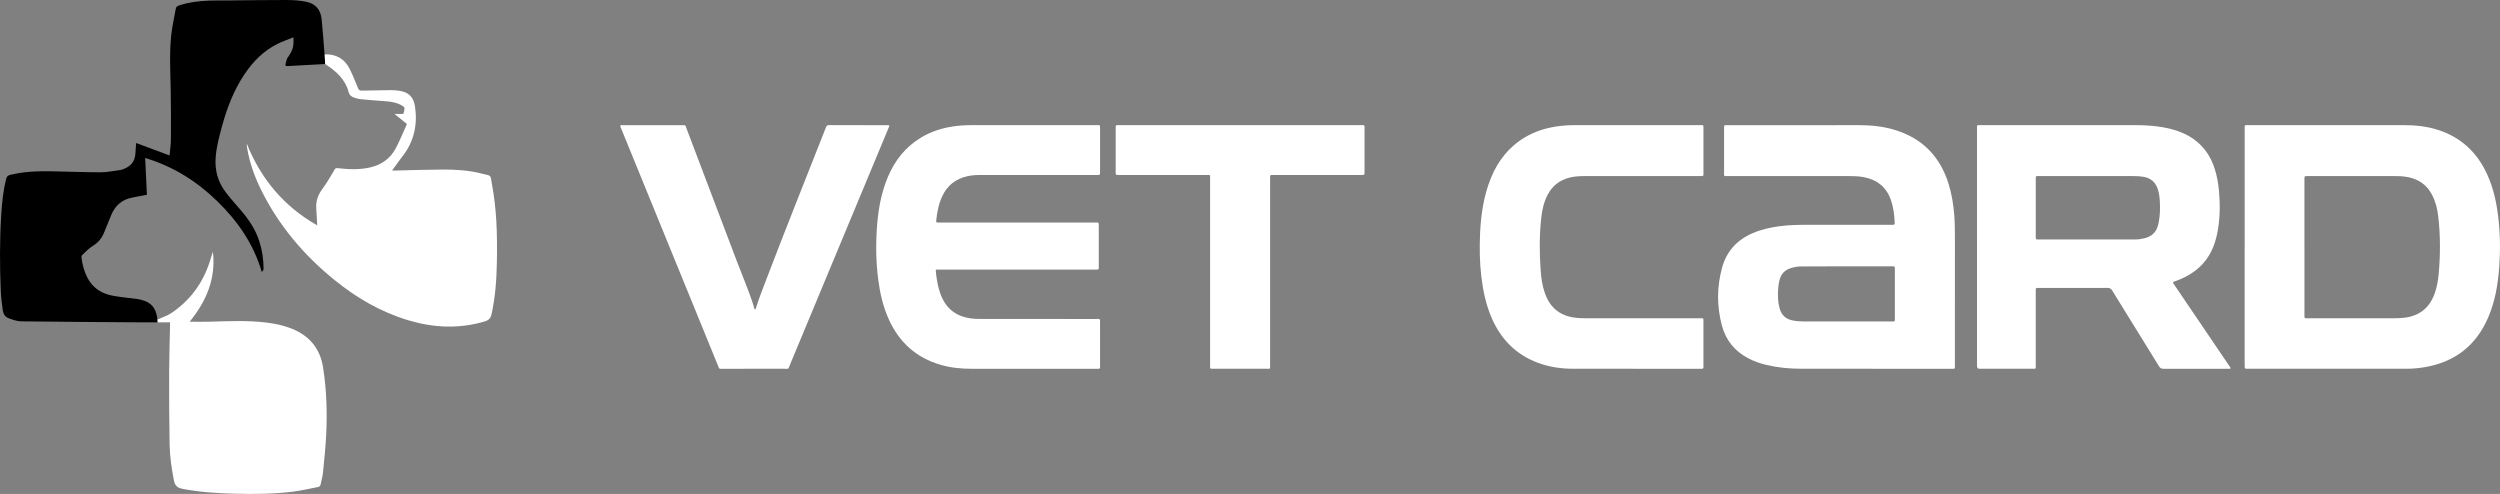 <?xml version="1.0" encoding="UTF-8"?>
<svg id="Layer_1" data-name="Layer 1" xmlns="http://www.w3.org/2000/svg" viewBox="0 0 2898.55 572.67">
  <rect x="0" y="0" width="2898.55" height="572.67" fill="#808080" stroke="none"/>
  <defs>
    <style>
      .cls-1 {
        fill: #000;
      }

      .cls-1, .cls-2 {
        stroke-width: 0px;
      }

      .cls-2 {
        fill: #fff;
      }
    </style>
  </defs>
  <path class="cls-1" d="M376.99,74.23c-14.61.79-29.23,1.57-43.84,2.4-1.72.1-2.48-.54-2.13-2.17.47-2.13,1.04-4.26,1.76-6.32.35-.99,1.12-1.83,1.72-2.73,5.21-7.84,6.28-11.81,5.68-22.12-6.19,2.51-12.32,4.59-18.07,7.41-16.11,7.91-28.38,20.17-38.33,34.89-12.66,18.74-20.61,39.56-26.5,61.22-3.21,11.82-6.38,23.66-7.27,35.98-1.07,14.82,2.68,28.25,11.66,40.04,4.99,6.55,10.45,12.76,15.87,18.97,9.75,11.17,18.25,23.06,22.92,37.35,3.48,10.64,5.12,21.55,5.12,32.71,0,1.2-1.02,2.41-2.03,3.51-9.57-32.5-27.97-59.08-51.75-82.17-23.8-23.11-51.19-40.39-83.51-50.03.68,14.33,1.35,28.33,2.03,42.66-4.25.79-8.45,1.57-12.65,2.36-1.35.25-2.69.58-4.04.83-12.14,2.23-20.25,9.3-24.83,20.64-2.75,6.81-5.54,13.6-8.33,20.39-2.61,6.35-6.67,11.24-12.71,14.92-4.62,2.81-8.42,6.98-12.46,10.68-.63.58-.93,1.93-.82,2.86.95,8.14,2.98,15.99,6.74,23.31,6.45,12.55,17.22,19.05,30.71,21.3,9.09,1.51,18.29,2.4,27.43,3.6,1.36.18,2.71.48,4.04.81,12.2,3.11,17.39,9.31,19.2,22.89.07,1.09.14,2.18.21,3.27-6.48.02-12.96.09-19.44.04-46.37-.32-92.74-.55-139.1-1.16-4.91-.06-9.92-2.06-14.65-3.81-3.84-1.42-5.85-5.07-6.4-8.98-1.03-7.27-1.97-14.6-2.29-21.93-1.27-29.75-1.39-59.52.54-89.25.9-13.9,2.19-27.78,5.72-41.34.67-2.58,1.84-3.83,4.49-4.49,15.59-3.86,31.47-4.45,47.4-4.18,19.15.33,38.3,1.2,57.44,1.17,7.87,0,15.74-1.74,23.6-2.79,1.33-.18,2.63-.78,3.9-1.29,8.11-3.22,12.52-9.11,12.97-17.9.19-3.82.53-7.63.83-11.96,12.92,4.81,25.62,9.54,38.78,14.44.55-6.33,1.48-12.35,1.52-18.38.13-19.25.15-38.5-.21-57.74-.38-20.92-1.62-41.86.53-62.72,1.07-10.4,3.49-20.66,5.27-30.98.39-2.26,1.61-3.39,3.86-4.13,11.11-3.66,22.58-5.1,34.17-5.57,7.95-.32,15.91-.14,23.87-.21,22.11-.17,44.2-.58,66.29-.53,7.7.02,15.55.47,23.07,2.01,11.01,2.26,16.82,9.27,17.95,20.5,1.31,12.99,2.18,26.03,3.25,39.04.04.49.15.97.23,1.45.19,3.74.39,7.48.58,11.21v.02Z"/>
  <path class="cls-2" d="M376.99,74.23c-.19-3.74-.39-7.48-.58-11.21,13.48-.48,23.35,5.34,29.26,17.37,3.5,7.12,6.46,14.51,9.45,21.87.9,2.21,2.06,2.84,4.37,2.79,11.29-.29,22.59-.45,33.88-.54,3.03-.02,6.09.23,9.1.65,11.54,1.58,17.22,7.47,18.83,19.2,2.9,21.16-1.58,40.35-14.96,57.28-3.94,4.98-7.5,10.25-11.76,16.1,1.82,0,2.83.02,3.83,0,18.17-.41,36.33-1.08,54.5-1.15,15.23-.06,30.48.73,45.3,4.61,12.21,3.2,9.96.41,12.18,12.47,2.54,13.76,4.18,27.77,5,41.74.95,16.26.98,32.6.69,48.89-.37,20.12-1.81,40.18-6.16,59.95-1.08,4.89-3.38,7.07-8.07,8.46-29.79,8.84-59.36,7.38-88.79-1.47-31.49-9.47-59.36-25.72-84.8-46.25-36-29.07-65.29-63.7-85.8-105.4-7.57-15.39-13.26-31.43-16-48.43-.16-.97-.28-1.94-.38-2.92-.03-.33.03-.67.27-1.11,16.4,40.68,43.06,72.36,81.47,94.2-.38-6.66-.67-12.92-1.12-19.18-.64-8.73,1.88-16.2,7.21-23.28,5.23-6.94,9.43-14.67,13.96-22.13.87-1.44,1.53-1.99,3.38-1.79,12.62,1.39,25.25,2.05,37.8-.82,13.08-2.99,23.32-10.1,29.63-21.87,4.94-9.2,8.78-18.98,13.11-28.5-4.64-3.77-9.13-7.41-14.34-11.65h10.21c.46-1.96,1.16-4.21,1.43-6.52.08-.7-.83-1.78-1.57-2.28-6.05-4.1-12.94-5.4-20.08-5.91-9.88-.71-19.76-1.49-29.63-2.42-2.41-.23-4.79-1.02-7.12-1.78-3.05-.99-5.59-2.92-6.38-6.05-3.88-15.36-14.82-24.77-27.31-32.93h0Z"/>
  <path class="cls-2" d="M182.81,373.71c-.07-1.09-.14-2.18-.21-3.27,5.5-2.52,11.47-4.33,16.41-7.68,21.44-14.54,36.06-34.37,44.06-59.05,1.28-3.97,2.52-7.95,3.77-11.87,3.64,30.99-7.48,57.28-26.95,81.18,8.35,0,15.67.18,22.98-.03,21.89-.63,43.78-1.66,65.62.94,10.16,1.21,20.14,3.27,29.69,7.09,20.65,8.25,33,22.98,36.46,45.3,4.01,25.85,4.85,51.8,3.55,77.83-.73,14.59-2.26,29.14-3.7,43.69-.45,4.56-1.87,9.01-2.68,13.54-.35,1.96-1.4,2.95-3.2,3.3-9.72,1.84-19.38,4.2-29.18,5.38-22.27,2.68-44.68,2.96-67.07,2.36-20.32-.54-40.58-1.76-60.62-5.63-5.95-1.15-8.9-3.57-10.1-9.8-2.63-13.73-4.72-27.52-4.98-41.45-.54-28.27-.59-56.55-.52-84.83.04-17.77.68-35.55,1.04-53.32.02-1.15,0-2.3,0-3.67h-14.37,0Z"/>
  <g>
    <path class="cls-2" d="M2586.26,427.14c-1.26.68-2.37.41-3.43.41-24.74.02-49.48-.03-74.22.07-2.65.01-4.12-.85-5.5-3.09-18.02-29.26-36.17-58.44-54.19-87.71-1.39-2.27-2.88-3.04-5.51-3.03-26.33.1-52.65.06-78.98.06-.73,0-1.46.04-2.19,0-1.37-.08-2.03.5-1.96,1.91.05.97,0,1.95,0,2.92v84.84c0,4.28.4,4.02-3.86,4.02h-61.43c-1.81-.05-2.74-1.02-2.79-2.91-.01-.61,0-1.22,0-1.83V149.99c0-5.56-.68-4.89,4.82-4.89,59.48-.02,118.95,0,178.43-.02,14.06,0,28,1,41.66,4.52,11.22,2.89,21.62,7.5,30.55,15.05,9.99,8.44,16.39,19.19,20.26,31.55,2.67,8.53,4.17,17.3,4.91,26.18,1.32,15.85,1.12,31.67-1.97,47.34-2.28,11.61-6.26,22.53-13.53,32.04-8.48,11.1-19.77,18.27-32.6,23.27-1.36.53-2.73,1.06-4.12,1.5-1.35.43-1.36,1.18-.68,2.19.48.71.94,1.42,1.42,2.13,20.8,30.66,41.6,61.32,62.38,91.99.88,1.29,1.97,2.47,2.51,4.27l.02.03ZM2422.07,204.14h-58.49c-3.24,0-3.28.05-3.28,3.17-.01,22.43-.01,44.85,0,67.28,0,3.02.05,3.07,2.96,3.07,37.53,0,75.07-.01,112.6-.03,3.68,0,7.27-.57,10.83-1.47,8.34-2.1,13.62-7.21,15.54-15.67.24-1.07.52-2.13.72-3.21,1.57-8.32,1.68-16.72,1.11-25.13-.31-4.62-.92-9.21-2.54-13.61-2.76-7.5-7.95-12.03-15.89-13.45-4.47-.8-8.96-.95-13.47-.96-16.7-.03-33.39,0-50.09,0v.02Z"/>
    <path class="cls-2" d="M2602.52,285.98v-136.38c0-5.04-.46-4.48,4.52-4.48,59.95,0,119.91.02,179.86-.03,13.36,0,26.52,1.33,39.29,5.37,27.06,8.55,45.95,26.27,57.59,51.94,6.86,15.12,10.48,31.13,12.53,47.52,2.46,19.65,2.81,39.37,1.39,59.11-1.46,20.39-4.78,40.42-12.97,59.34-13.8,31.86-37.82,50.9-72,57.09-7.33,1.33-14.71,2.08-22.16,2.08-61.54.02-123.07.02-184.61.02-3.43,0-3.45-.03-3.45-3.74v-137.84h0ZM2671.82,286.72v47.54c0,10.6-.01,21.21,0,31.81,0,2.85.06,2.85,2.76,2.93.49.01.97,0,1.46,0h99.81c3.9,0,7.78-.15,11.67-.6,17.13-1.98,28.79-10.92,34.9-27.08,2.91-7.7,4.33-15.73,5.06-23.88,2-22.4,2.06-44.79-.62-67.14-1.05-8.77-3.2-17.25-7.44-25.08-4.86-8.97-12.1-15.16-21.81-18.37-6.43-2.12-13.1-2.69-19.83-2.69h-102.37c-3.57,0-3.58.03-3.6,3.59v78.98h.01Z"/>
    <path class="cls-2" d="M2171.05,427.55c-27.54,0-55.08.04-82.63-.02-13.56-.03-27-1.24-40.23-4.37-7.62-1.8-14.96-4.37-21.87-8.09-15.31-8.23-25.38-20.77-29.87-37.5-6-22.36-5.95-44.85.15-67.19,5.26-19.27,17.59-32.46,35.89-40.23,10.06-4.27,20.61-6.56,31.41-7.95,10.78-1.39,21.62-1.57,32.47-1.56,31.81.03,63.62.01,95.42.01.85,0,1.71.03,2.56,0,2.31-.1,2.46-.19,2.37-2.58-.3-8.31-1.33-16.52-3.81-24.49-5.13-16.47-16.56-25.57-33.33-28.42-5.43-.92-10.91-1.01-16.39-1.01h-139.3c-5.72,0-4.95.49-4.96-4.78-.03-16.58-.01-33.15,0-49.73,0-.85.04-1.71,0-2.56-.07-1.38.52-2.03,1.92-1.95.73.04,1.46,0,2.19,0,50.7,0,101.39.03,152.09-.02,14.09,0,28,1.34,41.51,5.43,32.13,9.73,52.84,30.93,62.68,62.92,3.71,12.06,5.65,24.43,6.57,36.98.61,8.27.68,16.56.67,24.85-.02,49.24,0,98.49-.02,147.73,0,5.03.48,4.55-4.46,4.55h-91.04v-.02h.01ZM2139.92,308.79h-11.33c-13.64.04-27.29.06-40.93.14-4.05.02-7.97.85-11.82,2.1-6.56,2.14-10.66,6.53-12.49,13.16-1.11,4.02-1.6,8.13-1.82,12.26-.39,7.21-.13,14.39,1.88,21.38,2.1,7.3,6.83,11.88,14.34,13.54,4.79,1.05,9.63,1.36,14.51,1.35,33.62-.01,67.25,0,100.87,0,.61,0,1.22-.03,1.83,0,1.36.08,2.07-.47,1.98-1.9-.04-.61,0-1.22,0-1.83v-56.29c0-4.22.1-3.92-4.04-3.92h-52.99.01Z"/>
    <path class="cls-2" d="M1179.09,312.56h-88.11c-.73,0-1.46-.01-2.19,0-3.74.07-4.21-.88-3.58,4.28.93,7.64,2.18,15.2,4.67,22.5.75,2.19,1.6,4.35,2.59,6.44,6.46,13.73,17.52,21.07,32.31,23.28,4.48.67,8.98.75,13.49.75,43.99,0,87.99-.01,131.98.01,5.62,0,5.16-.96,5.17,5.33.01,15.97,0,31.93,0,47.9,0,.85-.04,1.71,0,2.56.07,1.39-.54,2.03-1.94,1.96-.73-.04-1.46,0-2.19,0-48.26,0-96.52-.03-144.77.01-12.25.01-24.34-1.21-36.11-4.64-27.91-8.13-47.6-25.79-59.66-52.1-6.71-14.64-10.34-30.15-12.44-46.05-2.8-21.23-3.03-42.54-1.36-63.85,1.5-19.03,4.91-37.68,12.32-55.42,8.07-19.33,20.45-35.06,38.53-45.99,11.31-6.84,23.65-10.81,36.65-12.85,7.36-1.15,14.76-1.57,22.21-1.57,48.26.03,96.52,0,144.78.02,4.06,0,3.99-.5,3.99,3.92v49.73c0,.73-.03,1.46-.01,2.19.04,1.39-.63,1.98-2,1.92-.97-.04-1.95,0-2.92,0-44.24,0-88.47,0-132.71,0-5.62,0-11.2.23-16.7,1.53-13.02,3.08-22.63,10.45-28.39,22.6-4.23,8.92-6.17,18.45-7.17,28.2-.28,2.73-.17,2.75,2.71,2.81.97.02,1.95,0,2.92,0h178.41c4.39.04,4.39-.63,4.38,4.32-.01,15.36,0,30.72,0,46.07,0,.73-.02,1.46-.01,2.19.02,1.34-.53,2.05-1.96,1.97-.97-.05-1.95,0-2.92,0h-89.97Z"/>
    <path class="cls-2" d="M1031.01,145.3c.19,1.44-.58,2.46-1.03,3.56-38,91.32-76.01,182.65-114.05,273.95-2.37,5.69-.84,4.73-6.95,4.74-23.76.04-47.52.03-71.29.01-4.13,0-3.54.53-5.21-3.55-37.36-91.46-74.71-182.92-112.04-274.38-.54-1.32-1.46-2.55-1.21-4.13,1.16-.67,2.39-.36,3.57-.36,22.67-.02,45.33-.02,68,0,4.38,0,3.59-.3,5.09,3.65,19.54,51.47,39.07,102.95,58.57,154.44,5.91,15.61,12.48,30.96,17.82,46.78.82,2.42,1.46,4.9,2.22,7.34.16.53.21,1.32,1.01,1.27.77-.05.79-.82.96-1.37,3.28-10.86,7.49-21.38,11.52-31.96,22.55-59.32,46.31-118.18,69.47-177.26.72-1.84,1.44-2.96,3.81-2.95,22.67.11,45.33.06,68,.07.59,0,1.17.12,1.75.18v-.02Z"/>
    <path class="cls-2" d="M1894.04,427.55c-23.52,0-47.04.05-70.56-.02-13.87-.04-27.45-2.07-40.48-6.93-25.68-9.57-43.16-27.63-53.8-52.61-6.51-15.27-9.84-31.33-11.76-47.74-1.93-16.51-2.13-33.08-1.39-49.65.99-21.89,4.16-43.42,12.44-63.91,8.14-20.15,20.91-36.47,39.8-47.64,11.16-6.6,23.28-10.44,36.04-12.41,7.6-1.18,15.25-1.55,22.94-1.55,47.77.03,95.54,0,143.31.02,4.96,0,4.42-.53,4.43,4.56.02,16.7,0,33.4,0,50.1,0,.85-.03,1.71,0,2.56.03,1.21-.53,1.8-1.74,1.79-1.1,0-2.19.02-3.29.02h-131.25c-6.34,0-12.66.2-18.87,1.74-11.55,2.88-20.11,9.53-25.59,20.11-4.38,8.47-6.37,17.6-7.37,26.99-2.14,20.18-2.11,40.39-.63,60.61.66,9,1.88,17.94,4.97,26.5,1.87,5.19,4.3,10.09,7.85,14.36,6.92,8.33,16.04,12.41,26.56,13.84,4.36.59,8.73.72,13.12.72,43.87-.02,87.74-.02,131.61,0,5.13,0,4.6-.6,4.61,4.76.02,16.33,0,32.67,0,49,0,.98-.05,1.95,0,2.92.06,1.44-.67,1.94-2.01,1.88-.97-.04-1.95,0-2.92,0h-76.04v-.02h.02Z"/>
    <path class="cls-2" d="M1437.89,145.11h139.67c5.05,0,4.51-.5,4.51,4.48.02,16.21,0,32.42,0,48.64v1.1c-.03,3.52-.03,3.54-3.63,3.54h-78.24c-8.17,0-16.33,0-24.5,0-3.06,0-3.07.05-3.12,2.95-.02.97,0,1.95,0,2.93v213.93c0,5.56.61,4.86-4.85,4.87-19.99.03-39.97.02-59.96,0-5.35,0-4.75.57-4.75-4.6-.01-71.68,0-143.35-.02-215.03,0-5.8.84-5.04-5.01-5.04-33.03-.03-66.06,0-99.08,0h-1.83c-3.46-.03-3.48-.03-3.52-3.34-.02-1.83,0-3.66,0-5.49v-44.25c0-.98.03-1.95.01-2.93-.02-1.2.51-1.8,1.74-1.77.97.03,1.95,0,2.92,0h139.67v.02Z"/>
  </g>
</svg>